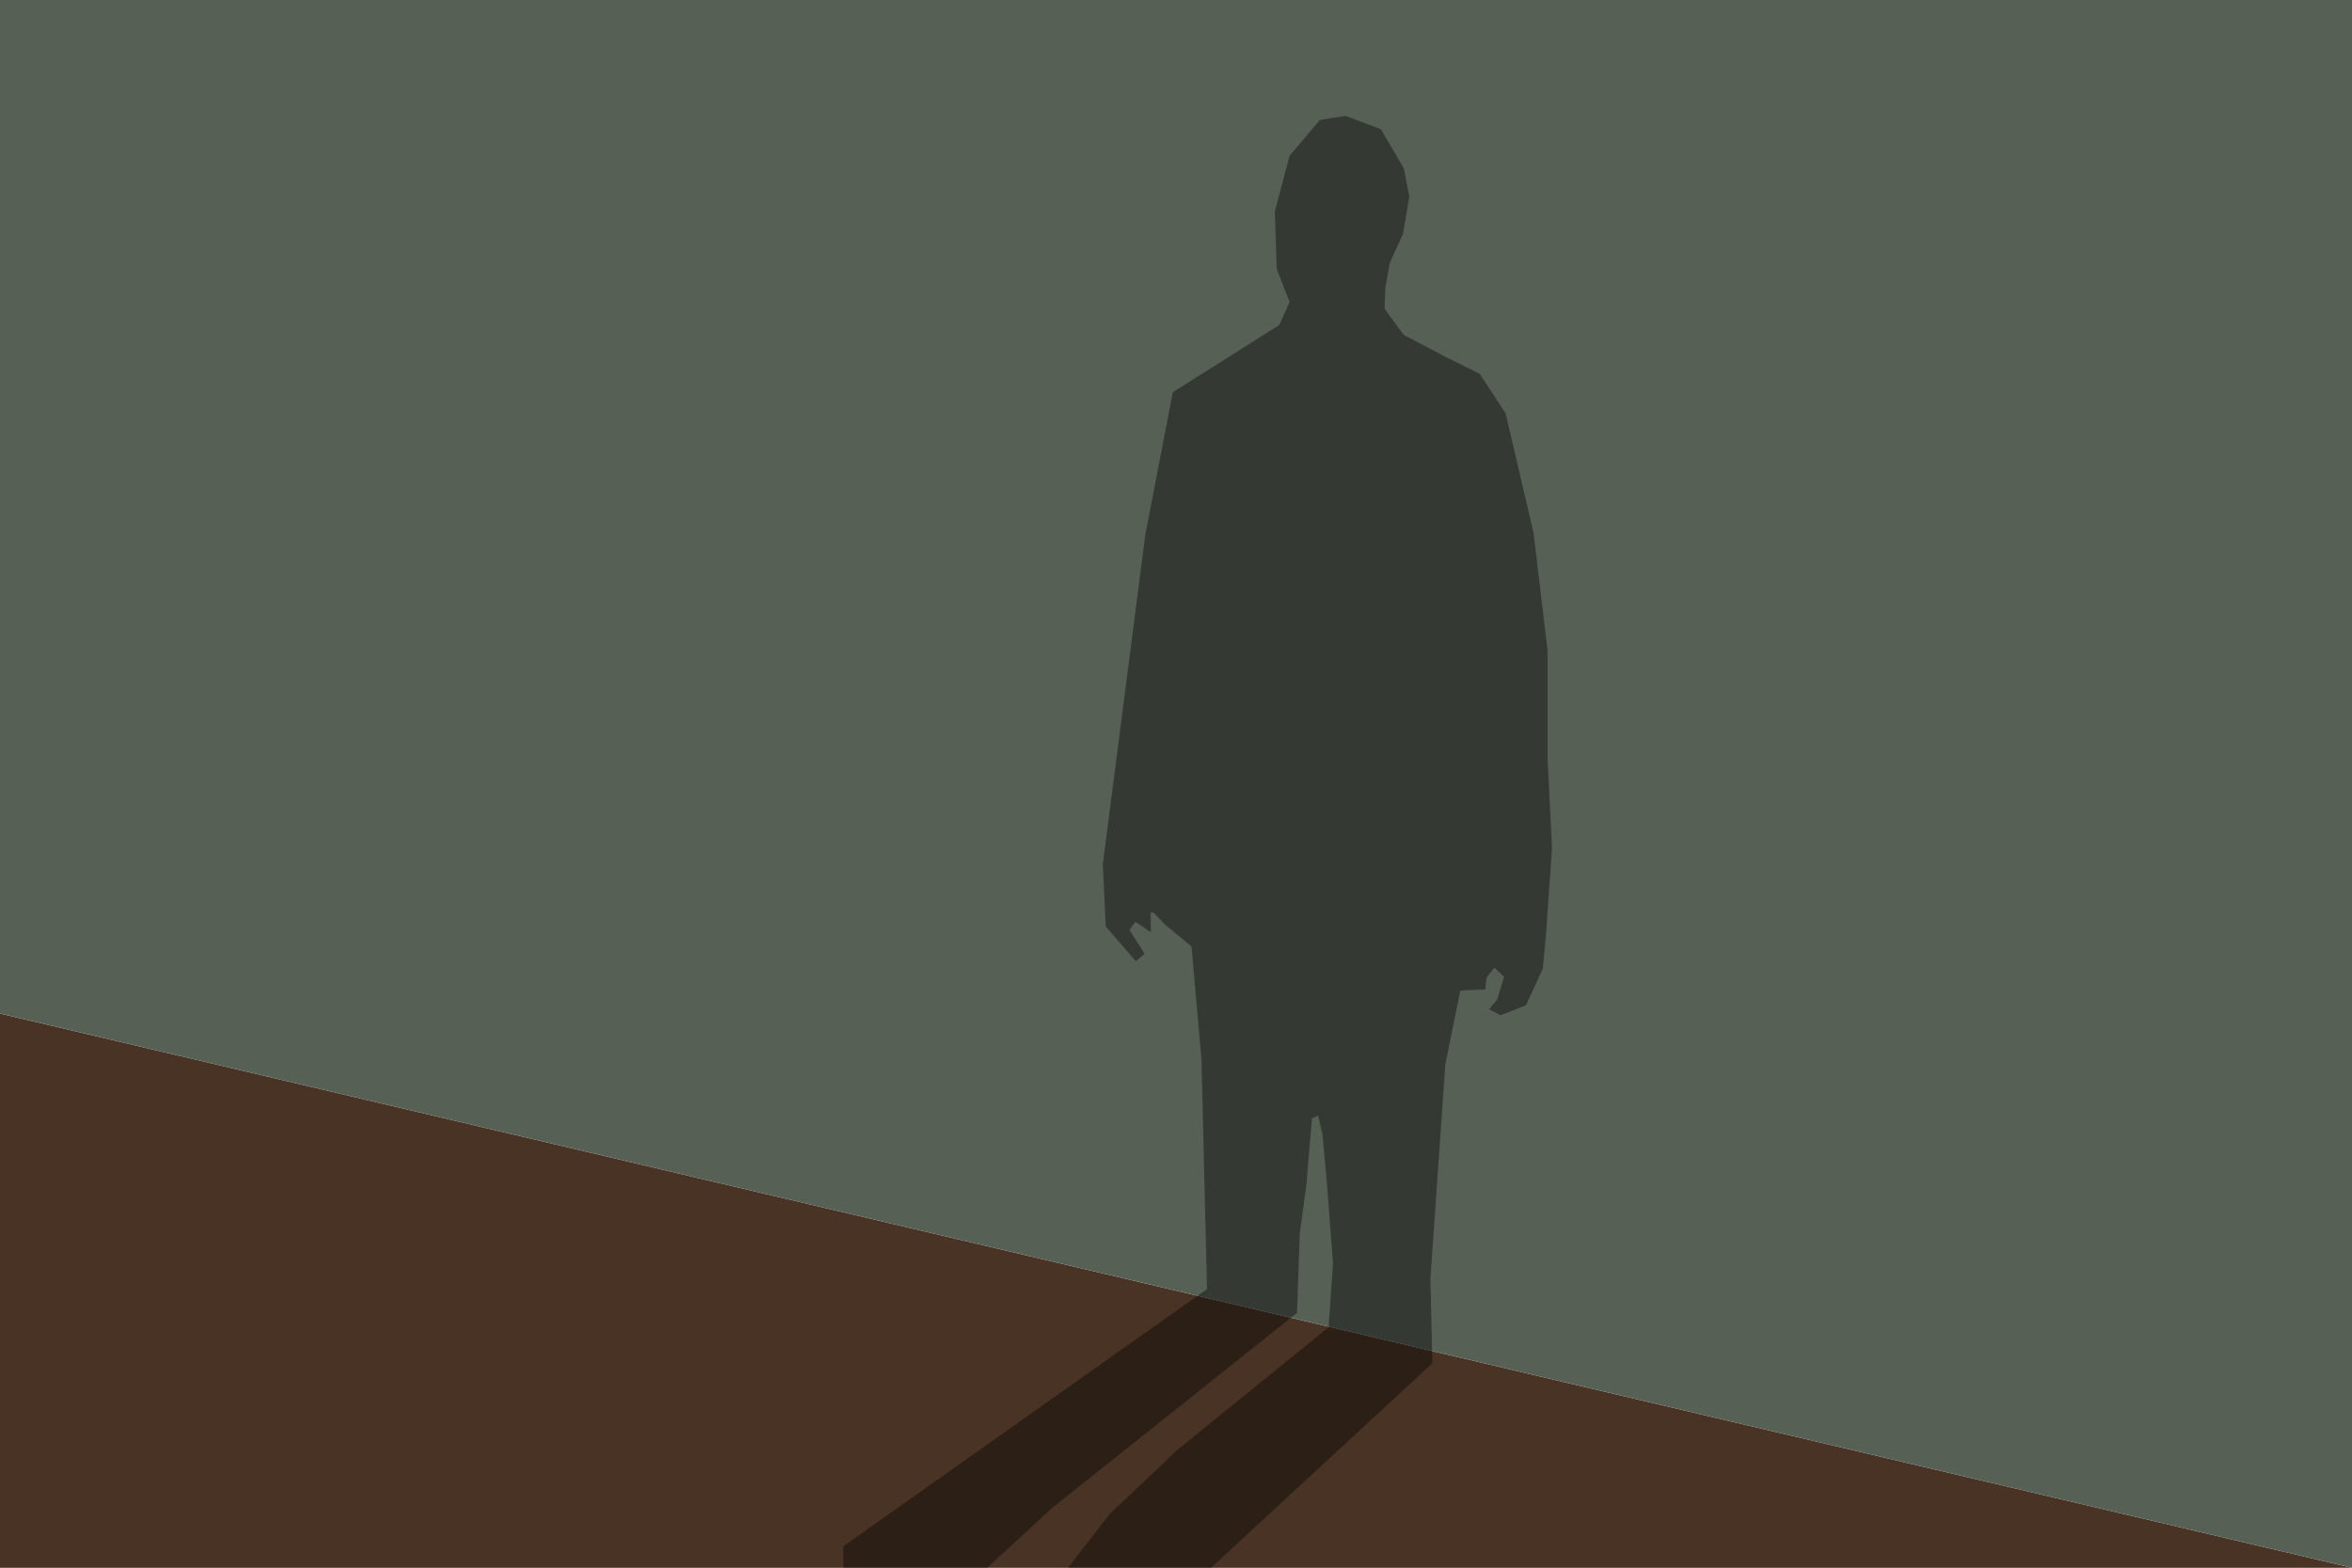 <?xml version="1.0" encoding="UTF-8"?>
<svg id="Camada_2" data-name="Camada 2" xmlns="http://www.w3.org/2000/svg" xmlns:xlink="http://www.w3.org/1999/xlink" viewBox="0 0 984 656.05">
  <defs>
    <style>
      .cls-1 {
        fill: #493324;
      }

      .cls-2 {
        opacity: .4;
      }

      .cls-3 {
        fill: none;
      }

      .cls-4 {
        fill: #566055;
      }

      .cls-5 {
        clip-path: url(#clippath);
      }
    </style>
    <clipPath id="clippath">
      <rect class="cls-3" width="984" height="656.05"/>
    </clipPath>
  </defs>
  <g id="Camada_36" data-name="Camada 36">
    <g class="cls-5">
      <polygon class="cls-1" points="-20.21 656.05 984 656.05 -20.21 419.35 -20.21 656.05"/>
      <polygon class="cls-4" points="-20.21 419.35 984 656.05 984 -78.69 -20.21 -78.69 -20.21 419.35"/>
      <g class="cls-2">
        <polygon points="352.84 647.04 504.97 539.44 502.66 443.35 498.48 396.04 487.43 386.92 482.56 381.82 481.4 381.82 481.47 390.09 475.06 385.76 472.51 389.09 478.85 399.14 475.21 402.23 462.61 387.69 461.38 361.64 479.16 223.74 490.67 164.14 535.2 136 539.53 126.41 534.12 112.5 533.34 88.53 539.53 65.19 552.21 50.19 562.87 48.49 577.72 54.06 587.3 70.45 589.62 82.2 586.99 97.81 581.43 110.02 579.57 120.54 579.26 129.2 587.3 140.17 605 149.45 619.07 156.41 629.89 172.95 641.57 222.89 647.44 272.05 647.44 317.2 649.3 354.92 646.75 391.68 645.47 405.36 638.4 420.66 627.73 424.84 622.98 422.29 626.34 418.35 629.24 408.72 625.18 404.89 621.93 409.07 621.35 414.06 612.66 414.4 610.92 414.63 604.69 445.32 598.44 534.99 599.24 570.44 506.64 656.05 446.81 656.05 464.31 633.48 492.76 606.58 523.99 581.22 555.84 555.4 557.69 528.73 555.38 498.12 553.29 474.7 551.43 466.81 548.88 467.97 546.56 495.57 543.78 516.21 542.62 549.37 439.89 631.24 412.48 656.53 352.84 656.05 352.84 647.04"/>
      </g>
    </g>
  </g>
</svg>